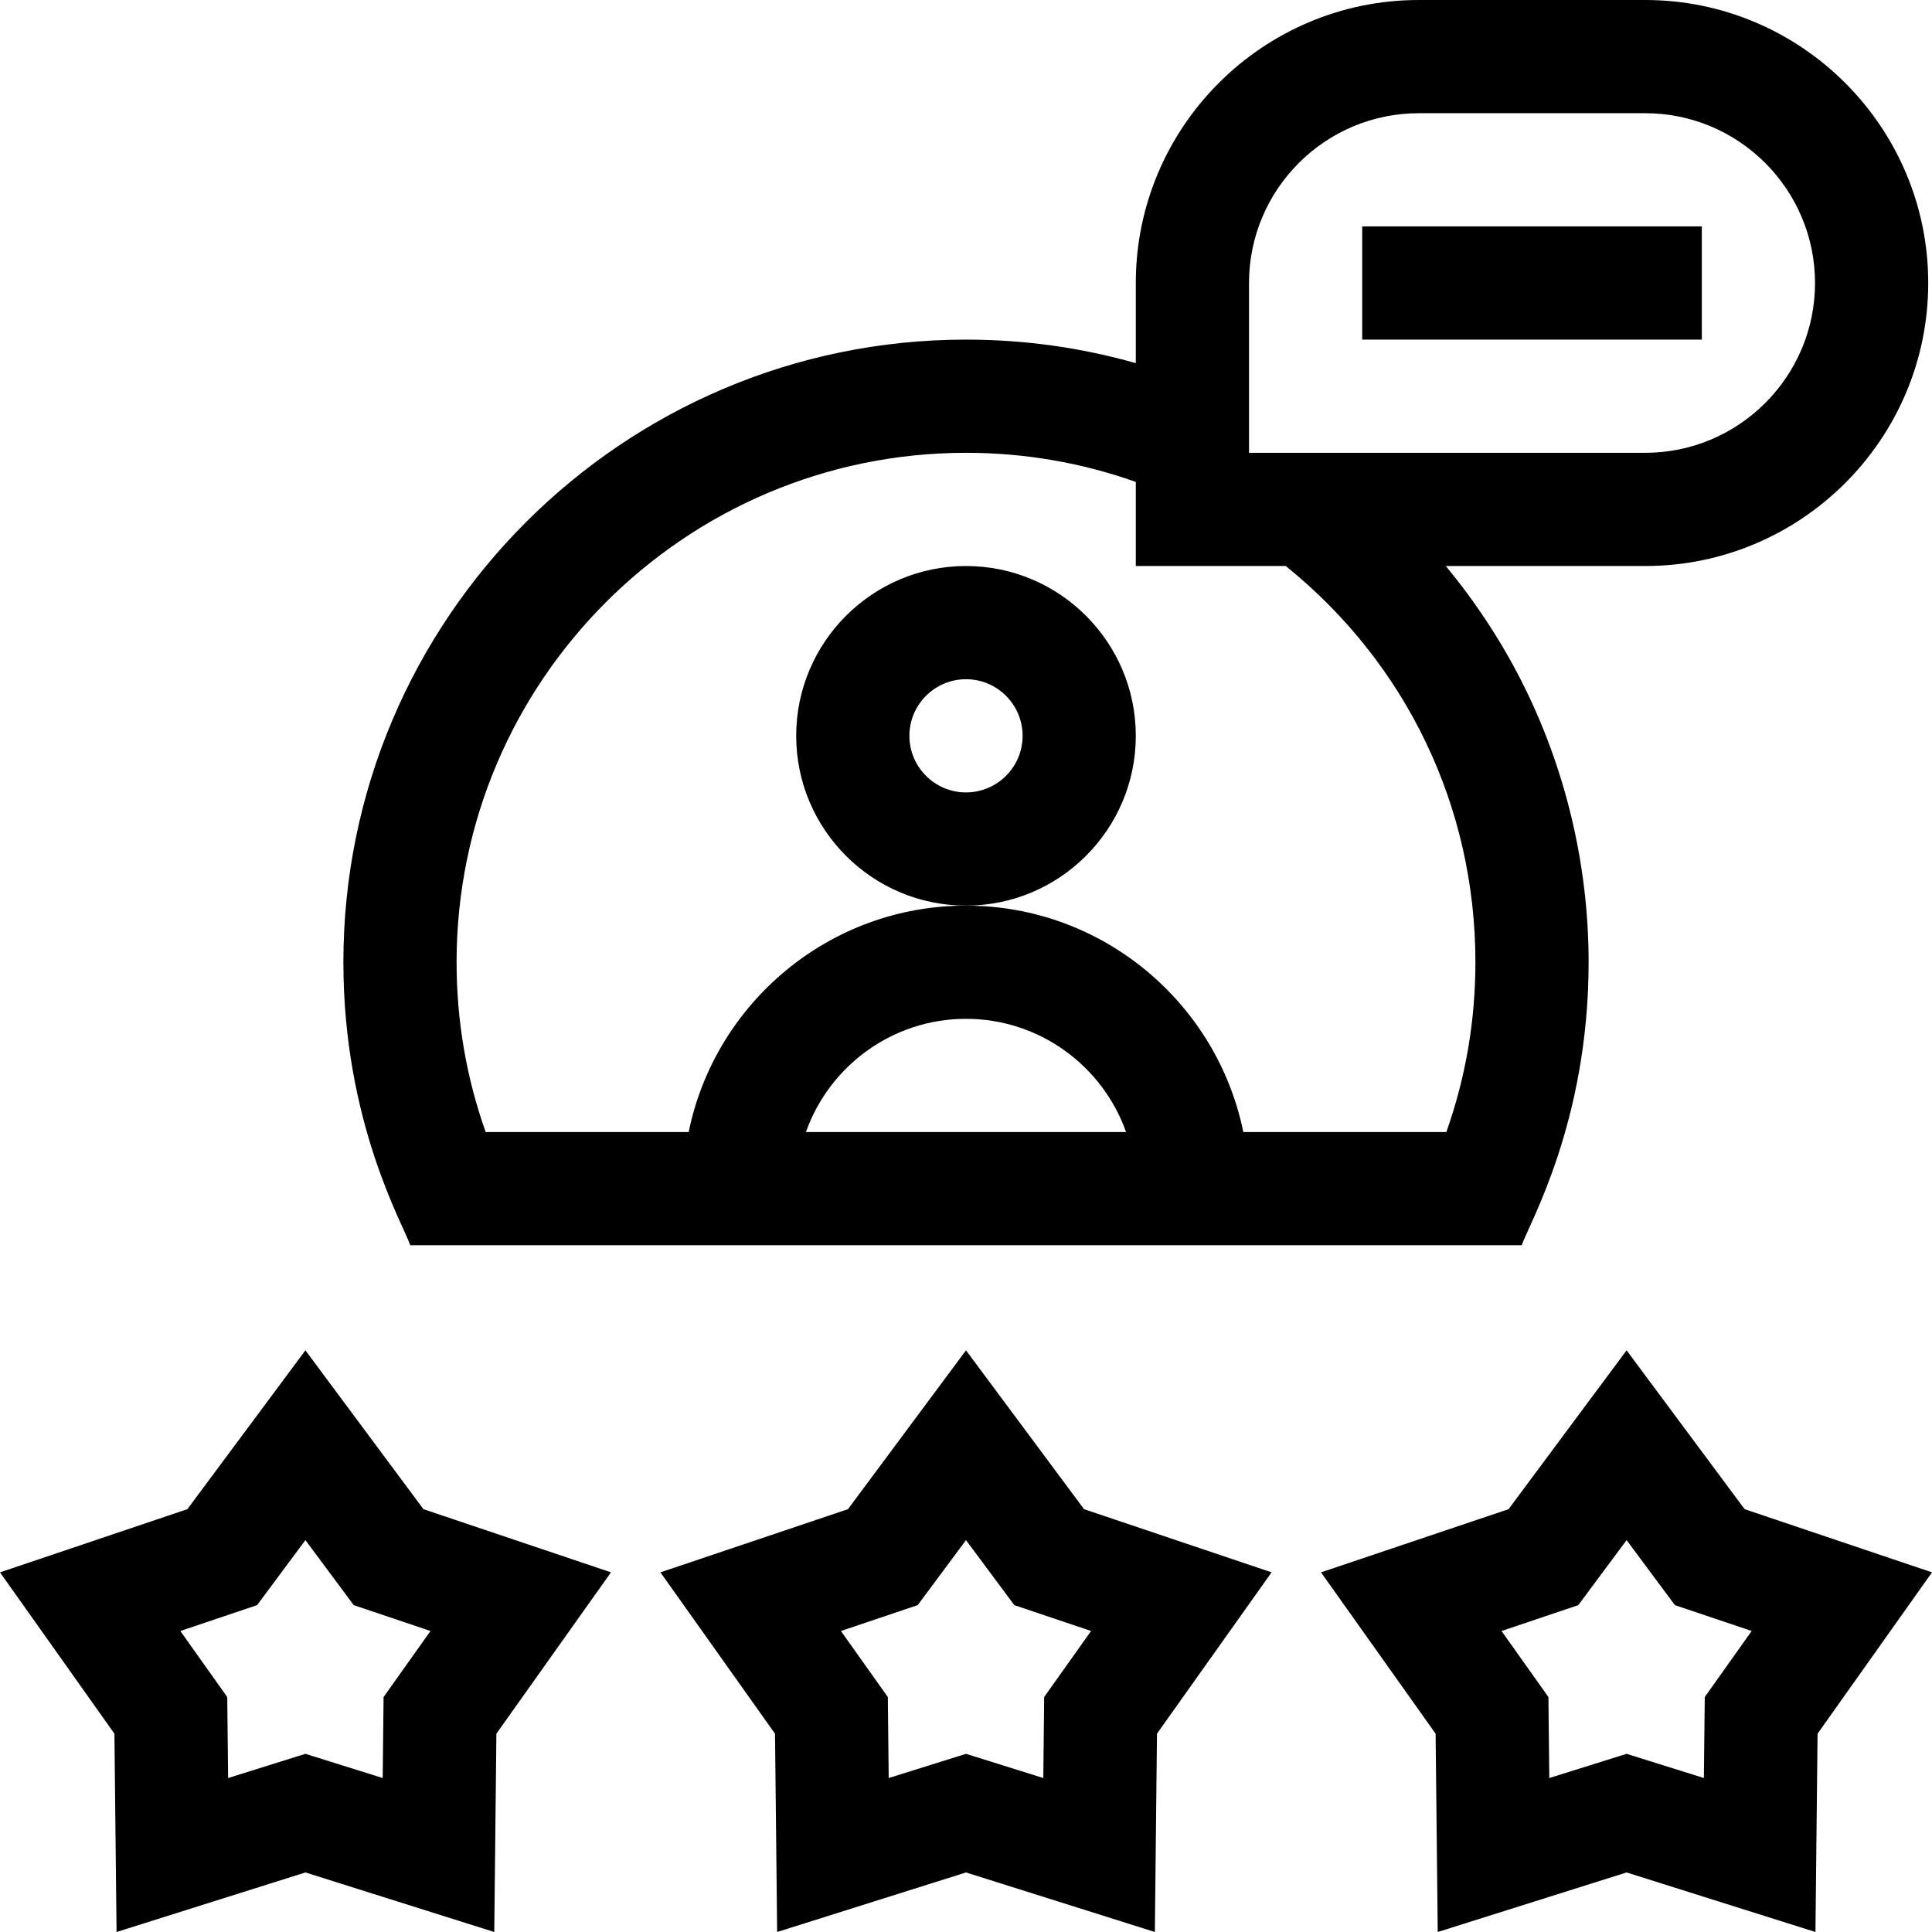 <svg id="Capa_1" enable-background="new 0 0 512 512" height="512" viewBox="0 0 512 512" width="512" xmlns="http://www.w3.org/2000/svg"><g><path d="m80.937 357.852-31.28 42.094-49.657 16.742 30.324 42.757.564 52.555 50.049-15.782 50.049 15.782.563-52.555 30.367-42.758-49.7-16.742zm20.716 91.879-.231 21.464-20.485-6.413-20.484 6.413-.231-21.464-12.43-17.501 20.342-6.853 12.804-17.229 12.804 17.229 20.342 6.853z"/><path d="m256 357.852-31.28 42.094-49.7 16.742 30.367 42.758.563 52.554 50.05-15.782 50.05 15.782.563-52.555 30.367-42.758-49.7-16.742zm20.717 91.879-.231 21.464-20.486-6.413-20.485 6.413-.231-21.464-12.429-17.501 20.342-6.853 12.803-17.229 12.804 17.229 20.342 6.853z"/><path d="m462.344 399.946-31.28-42.094-31.28 42.094-49.7 16.742 30.367 42.758.563 52.554 50.05-15.782 50.048 15.782.563-52.555 30.325-42.757zm-10.565 49.785-.231 21.464-20.484-6.413-20.485 6.413-.231-21.464-12.429-17.501 20.342-6.853 12.804-17.229 12.804 17.229 20.342 6.853z"/><path d="m301 195c0-24.813-20.187-45-45-45s-45 20.187-45 45 20.187 45 45 45 45-20.187 45-45zm-45 15c-8.271 0-15-6.729-15-15s6.729-15 15-15 15 6.729 15 15-6.729 15-15 15z"/><path d="m108.725 330h294.551c1.923-5.65 17.725-32.698 17.725-75 0-25.992-6.231-51.906-18.021-74.942-5.468-10.685-12.152-20.777-19.831-30.058h52.851c41.355 0 75-33.645 75-75s-33.645-75-75-75h-60c-41.355 0-75 33.645-75 75v21.238c-14.555-4.139-29.615-6.238-45-6.238-90.981 0-165 74.019-165 165 0 42.324 15.828 69.428 17.725 75zm104.855-30c6.192-17.458 22.865-30 42.42-30s36.228 12.542 42.42 30zm117.42-225c0-24.813 20.187-45 45-45h60c24.813 0 45 20.187 45 45s-20.187 45-45 45h-105zm-75 45c15.502 0 30.596 2.597 45 7.716v22.284h39.738c32.002 25.822 50.262 63.813 50.262 105 0 15.502-2.59 30.598-7.708 45h-53.801c-6.968-34.192-37.271-60-73.491-60s-66.522 25.808-73.491 60h-53.801c-5.118-14.402-7.708-29.498-7.708-45 0-74.439 60.561-135 135-135z"/><path d="m361 60h90v30h-90z"/></g></svg>